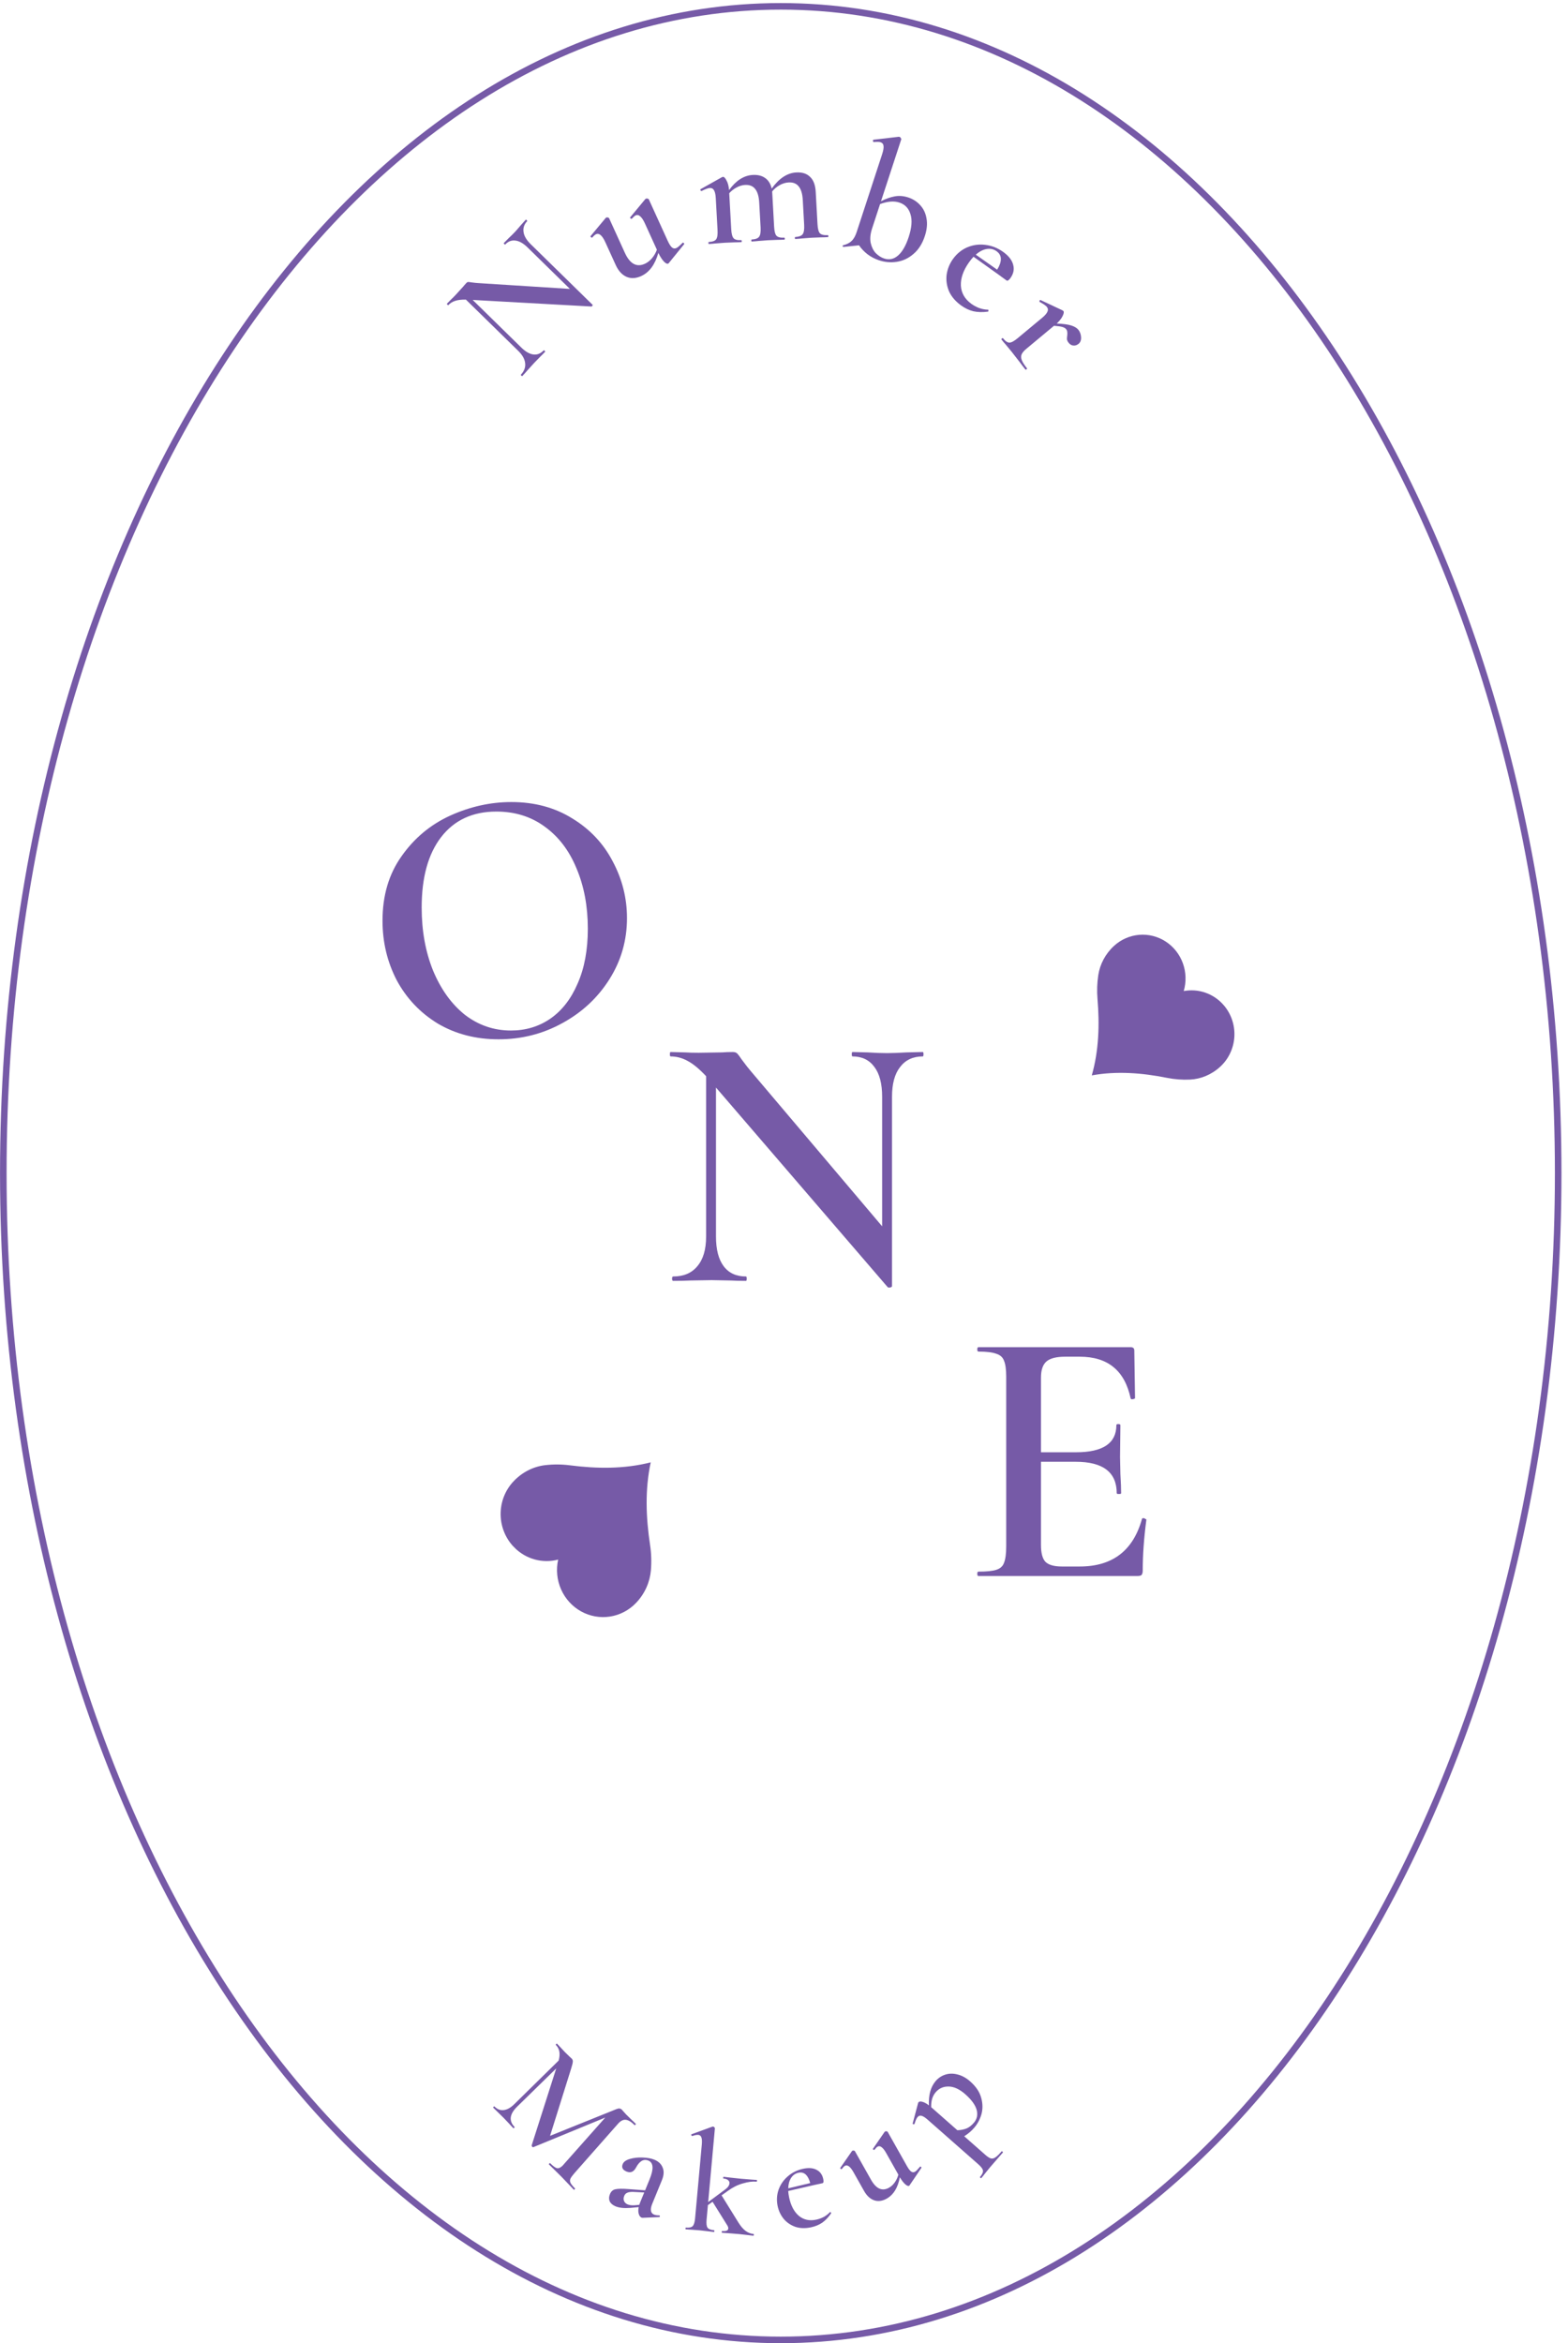 <svg width="239" height="357" viewBox="0 0 239 357" fill="none" xmlns="http://www.w3.org/2000/svg">
<path d="M237.504 178.733C237.504 227.875 224.206 272.342 202.734 304.509C181.259 336.68 151.646 356.5 119.004 356.5C86.362 356.5 56.749 336.68 35.274 304.509C13.801 272.342 0.504 227.875 0.504 178.733C0.504 129.592 13.801 85.124 35.274 52.958C56.749 20.787 86.362 0.967 119.004 0.967C151.646 0.967 181.259 20.787 202.734 52.958C224.206 85.124 237.504 129.592 237.504 178.733Z" stroke="#765AA7"/>
<path d="M80.138 33.472C80.161 33.447 80.209 33.47 80.282 33.542C80.355 33.613 80.38 33.661 80.357 33.686C79.891 34.181 79.707 34.737 79.803 35.355C79.887 35.96 80.251 36.577 80.894 37.207L90.308 46.424C90.344 46.46 90.34 46.514 90.294 46.588C90.248 46.662 90.201 46.699 90.153 46.7L72.049 45.697L79.46 52.953C80.104 53.583 80.717 53.934 81.302 54.007C81.886 54.08 82.41 53.868 82.875 53.373C82.899 53.348 82.947 53.371 83.019 53.443C83.092 53.514 83.117 53.562 83.094 53.587C82.78 53.921 82.535 54.169 82.361 54.331L81.418 55.298L80.407 56.411C80.233 56.622 79.972 56.912 79.623 57.284C79.588 57.321 79.534 57.304 79.461 57.233C79.388 57.161 79.37 57.107 79.404 57.07C79.904 56.538 80.118 55.962 80.046 55.345C79.985 54.715 79.633 54.085 78.989 53.455L71.014 45.647C70.324 45.637 69.773 45.703 69.36 45.845C68.958 45.975 68.618 46.189 68.339 46.486C68.316 46.511 68.268 46.487 68.195 46.416C68.122 46.345 68.097 46.297 68.121 46.272L68.836 45.547C69 45.398 69.221 45.174 69.5 44.877L70.598 43.67C70.725 43.51 70.888 43.324 71.086 43.114C71.179 43.015 71.273 42.964 71.368 42.962C71.463 42.96 71.63 42.981 71.868 43.024C72.345 43.087 72.685 43.123 72.887 43.13L86.869 44.02L80.423 37.709C79.78 37.079 79.166 36.728 78.582 36.655C77.986 36.57 77.461 36.77 77.008 37.253C76.984 37.277 76.936 37.254 76.864 37.183C76.791 37.111 76.766 37.063 76.789 37.039L77.522 36.295C77.919 35.922 78.239 35.606 78.483 35.346C78.716 35.098 79.018 34.752 79.389 34.307L80.138 33.472Z" fill="#765AA7"/>
<path d="M104.057 36.97C104.103 36.948 104.159 36.968 104.225 37.031C104.291 37.094 104.308 37.151 104.276 37.204L101.927 40.098L101.845 40.165C101.692 40.237 101.476 40.133 101.198 39.851C100.914 39.554 100.63 39.115 100.347 38.535C99.843 40.298 98.993 41.463 97.796 42.032C96.967 42.426 96.207 42.477 95.514 42.185C94.814 41.879 94.26 41.277 93.852 40.38L92.277 36.925C91.798 35.874 91.321 35.461 90.845 35.687C90.692 35.76 90.505 35.924 90.285 36.179L90.262 36.19C90.201 36.219 90.137 36.202 90.071 36.139C90.005 36.077 89.989 36.019 90.02 35.966L92.32 33.209L92.402 33.142C92.463 33.113 92.546 33.111 92.651 33.136C92.756 33.162 92.819 33.198 92.84 33.244L95.239 38.508C96.02 40.224 97.056 40.776 98.345 40.163C98.728 39.981 99.077 39.703 99.392 39.327C99.706 38.952 99.951 38.526 100.125 38.048L98.308 34.06C98.061 33.519 97.82 33.154 97.585 32.965C97.357 32.753 97.121 32.705 96.876 32.822C96.737 32.888 96.551 33.051 96.316 33.314L96.293 33.325C96.231 33.354 96.168 33.337 96.102 33.274C96.029 33.196 96.019 33.135 96.074 33.09L98.35 30.344C98.374 30.314 98.409 30.288 98.455 30.266C98.516 30.237 98.6 30.235 98.704 30.26C98.809 30.286 98.872 30.322 98.894 30.368L101.757 36.652C102.003 37.193 102.23 37.547 102.436 37.712C102.642 37.877 102.867 37.902 103.113 37.785C103.297 37.698 103.6 37.441 104.022 37.015L104.057 36.97Z" fill="#765AA7"/>
<path d="M126.155 35.824C126.223 35.82 126.26 35.868 126.265 35.97C126.271 36.072 126.24 36.125 126.172 36.129C125.748 36.153 125.408 36.164 125.153 36.162L123.702 36.22L122.253 36.33C121.999 36.361 121.661 36.389 121.237 36.414C121.186 36.417 121.158 36.367 121.152 36.265C121.146 36.164 121.169 36.111 121.22 36.108C121.779 36.076 122.154 35.935 122.345 35.686C122.534 35.42 122.61 34.947 122.573 34.269L122.363 30.478C122.31 29.528 122.102 28.834 121.737 28.395C121.39 27.956 120.877 27.756 120.198 27.795C119.74 27.822 119.288 27.958 118.843 28.205C118.397 28.452 118.015 28.772 117.696 29.165L117.71 29.419L117.993 34.533C118.032 35.229 118.151 35.69 118.351 35.916C118.567 36.142 118.964 36.239 119.541 36.205C119.592 36.202 119.62 36.252 119.625 36.353C119.631 36.455 119.608 36.508 119.558 36.511C119.134 36.535 118.794 36.546 118.539 36.544L117.062 36.603L115.613 36.713C115.359 36.744 115.021 36.772 114.597 36.797C114.546 36.8 114.518 36.75 114.512 36.649C114.506 36.547 114.529 36.494 114.58 36.492C115.157 36.458 115.532 36.318 115.705 36.069C115.895 35.82 115.971 35.348 115.933 34.652L115.723 30.861C115.67 29.911 115.462 29.217 115.097 28.779C114.75 28.339 114.237 28.139 113.558 28.178C113.134 28.203 112.707 28.329 112.278 28.558C111.848 28.788 111.473 29.081 111.153 29.44L111.455 34.911C111.494 35.606 111.613 36.067 111.813 36.294C112.012 36.521 112.4 36.617 112.977 36.584C113.028 36.581 113.056 36.63 113.062 36.732C113.068 36.834 113.045 36.886 112.994 36.889C112.57 36.914 112.239 36.924 112 36.921L110.524 36.981L109.049 37.091C108.813 37.122 108.483 37.15 108.059 37.174C108.008 37.177 107.979 37.128 107.974 37.026C107.968 36.924 107.991 36.872 108.042 36.869C108.618 36.836 108.993 36.695 109.167 36.447C109.34 36.198 109.408 35.726 109.369 35.031L109.1 30.171C109.07 29.628 108.98 29.234 108.831 28.987C108.698 28.74 108.487 28.624 108.199 28.641C107.944 28.655 107.528 28.807 106.948 29.096L106.923 29.097C106.855 29.101 106.801 29.062 106.763 28.979C106.724 28.896 106.73 28.845 106.78 28.825L110.022 27.004C110.122 26.964 110.181 26.944 110.198 26.943C110.367 26.933 110.548 27.118 110.739 27.499C110.946 27.861 111.075 28.347 111.126 28.957C112.185 27.5 113.385 26.733 114.725 26.656C115.505 26.611 116.143 26.77 116.64 27.133C117.135 27.478 117.462 28.012 117.622 28.735C118.743 27.173 119.991 26.352 121.365 26.273C122.263 26.221 122.965 26.444 123.469 26.943C123.989 27.423 124.278 28.189 124.336 29.241L124.608 34.152C124.646 34.847 124.766 35.308 124.965 35.535C125.182 35.761 125.579 35.857 126.155 35.824Z" fill="#765AA7"/>
<path d="M138.49 30.101C139.197 30.343 139.793 30.735 140.277 31.277C140.777 31.824 141.092 32.498 141.224 33.296C141.372 34.101 141.287 34.987 140.97 35.956C140.59 37.118 140.016 38.026 139.248 38.68C138.496 39.338 137.649 39.74 136.708 39.886C135.767 40.031 134.846 39.95 133.945 39.643C132.691 39.215 131.688 38.459 130.934 37.377L128.575 37.621L128.527 37.605C128.462 37.583 128.433 37.537 128.438 37.467C128.437 37.413 128.467 37.378 128.526 37.362C129.049 37.236 129.466 37.028 129.775 36.739C130.106 36.439 130.371 35.982 130.572 35.368L134.449 23.526C134.634 22.961 134.71 22.538 134.676 22.257C134.648 21.96 134.498 21.765 134.224 21.672C134.031 21.606 133.686 21.596 133.189 21.642L133.164 21.634C133.1 21.611 133.065 21.555 133.059 21.463C133.054 21.371 133.072 21.315 133.115 21.294L136.99 20.839L137.119 20.856C137.183 20.878 137.245 20.935 137.304 21.027C137.363 21.119 137.385 21.189 137.369 21.238L134.286 30.659C134.996 30.291 135.693 30.044 136.378 29.919C137.062 29.794 137.766 29.854 138.49 30.101ZM134.731 39.373C135.519 39.642 136.238 39.492 136.889 38.925C137.539 38.357 138.078 37.419 138.506 36.111C138.972 34.69 139.063 33.537 138.781 32.651C138.521 31.754 137.964 31.161 137.112 30.87C136.292 30.59 135.302 30.665 134.143 31.095L132.93 34.8C132.655 35.64 132.583 36.378 132.714 37.015C132.862 37.658 133.121 38.177 133.492 38.573C133.884 38.958 134.297 39.224 134.731 39.373Z" fill="#765AA7"/>
<path d="M150.632 47.193C150.66 47.213 150.668 47.261 150.656 47.337C150.658 47.422 150.636 47.469 150.589 47.477C149.764 47.589 149.019 47.571 148.356 47.423C147.702 47.261 147.073 46.96 146.47 46.519C145.619 45.897 145.012 45.18 144.648 44.368C144.308 43.551 144.187 42.716 144.287 41.864C144.41 41.007 144.72 40.224 145.217 39.514C145.792 38.693 146.518 38.087 147.393 37.696C148.282 37.315 149.213 37.185 150.186 37.307C151.182 37.424 152.105 37.794 152.955 38.415C153.765 39.006 154.257 39.65 154.433 40.346C154.619 41.029 154.487 41.69 154.039 42.33C153.776 42.706 153.569 42.839 153.418 42.728L152.286 41.902L148.388 39.117C148.143 39.379 147.903 39.678 147.669 40.011C146.821 41.222 146.418 42.389 146.46 43.514C146.525 44.634 147.051 45.555 148.039 46.277C148.396 46.537 148.793 46.754 149.232 46.927C149.68 47.087 150.129 47.172 150.577 47.184L150.632 47.193ZM151.922 38.291C151.47 37.961 150.962 37.842 150.398 37.935C149.835 38.029 149.28 38.318 148.734 38.802L151.988 41.084C152.36 40.494 152.548 39.958 152.553 39.478C152.558 38.997 152.348 38.602 151.922 38.291Z" fill="#765AA7"/>
<path d="M164.375 50.251C164.618 50.557 164.753 50.93 164.78 51.372C164.807 51.814 164.683 52.149 164.409 52.377C164.16 52.584 163.894 52.672 163.611 52.644C163.337 52.628 163.095 52.487 162.883 52.222C162.745 52.049 162.661 51.876 162.631 51.702C162.625 51.53 162.639 51.331 162.674 51.102C162.697 50.885 162.697 50.708 162.675 50.572C162.666 50.425 162.608 50.285 162.503 50.152C162.386 50.006 162.2 49.895 161.945 49.82C161.713 49.748 161.283 49.686 160.655 49.634L156.424 53.154C156.058 53.459 155.82 53.745 155.709 54.015C155.611 54.273 155.623 54.561 155.746 54.878C155.869 55.196 156.127 55.6 156.519 56.092C156.561 56.145 156.543 56.204 156.465 56.269C156.386 56.334 156.326 56.34 156.284 56.287C155.934 55.849 155.66 55.492 155.461 55.215L154.225 53.625L153.284 52.486C153.122 52.311 152.909 52.058 152.644 51.726C152.612 51.686 152.636 51.633 152.714 51.568C152.792 51.503 152.847 51.49 152.879 51.53C153.239 51.982 153.569 52.205 153.869 52.198C154.168 52.192 154.585 51.967 155.121 51.521L158.862 48.408C159.28 48.06 159.545 47.752 159.656 47.483C159.778 47.227 159.748 46.986 159.568 46.76C159.409 46.561 159.046 46.31 158.48 46.009L158.464 45.989C158.421 45.936 158.422 45.869 158.466 45.788C158.51 45.707 158.555 45.681 158.6 45.71L161.935 47.276C162.025 47.334 162.075 47.37 162.086 47.383C162.192 47.516 162.154 47.768 161.973 48.14C161.805 48.501 161.502 48.885 161.067 49.292C162.054 49.331 162.797 49.432 163.295 49.592C163.792 49.753 164.152 49.972 164.375 50.251Z" fill="#765AA7"/>
<path d="M75.987 158.345C72.529 158.345 69.442 157.545 66.727 155.946C64.049 154.31 61.967 152.116 60.479 149.364C59.029 146.574 58.304 143.543 58.304 140.271C58.304 136.44 59.271 133.168 61.205 130.453C63.138 127.701 65.611 125.637 68.624 124.261C71.673 122.885 74.778 122.197 77.94 122.197C81.473 122.197 84.578 123.034 87.255 124.707C89.933 126.343 91.978 128.519 93.392 131.234C94.842 133.949 95.567 136.831 95.567 139.88C95.567 143.264 94.675 146.37 92.89 149.196C91.105 152.023 88.706 154.254 85.694 155.89C82.718 157.527 79.483 158.345 75.987 158.345ZM77.884 157.006C80.115 157.006 82.105 156.411 83.853 155.221C85.638 153.994 87.032 152.208 88.037 149.866C89.078 147.523 89.598 144.733 89.598 141.498C89.598 138.077 89.022 135.008 87.869 132.294C86.753 129.579 85.136 127.459 83.016 125.934C80.933 124.41 78.479 123.647 75.653 123.647C72.045 123.647 69.237 124.949 67.229 127.552C65.258 130.118 64.273 133.688 64.273 138.263C64.273 141.796 64.849 144.994 66.002 147.857C67.192 150.721 68.81 152.971 70.855 154.607C72.938 156.206 75.281 157.006 77.884 157.006Z" fill="#765AA7"/>
<path d="M140.651 160.284C140.726 160.284 140.763 160.396 140.763 160.619C140.763 160.842 140.726 160.953 140.651 160.953C139.164 160.953 138.011 161.493 137.193 162.571C136.375 163.612 135.965 165.119 135.965 167.09V195.93C135.965 196.041 135.872 196.116 135.687 196.153C135.501 196.19 135.37 196.172 135.296 196.097L109.133 165.695V188.399C109.133 190.37 109.524 191.876 110.305 192.918C111.086 193.959 112.22 194.48 113.708 194.48C113.782 194.48 113.819 194.591 113.819 194.814C113.819 195.037 113.782 195.149 113.708 195.149C112.704 195.149 111.941 195.13 111.421 195.093L108.464 195.037L105.173 195.093C104.578 195.13 103.722 195.149 102.607 195.149C102.495 195.149 102.439 195.037 102.439 194.814C102.439 194.591 102.495 194.48 102.607 194.48C104.206 194.48 105.433 193.959 106.288 192.918C107.181 191.876 107.627 190.37 107.627 188.399V163.966C106.586 162.85 105.638 162.069 104.782 161.623C103.964 161.177 103.109 160.953 102.216 160.953C102.142 160.953 102.105 160.842 102.105 160.619C102.105 160.396 102.142 160.284 102.216 160.284L104.448 160.34C104.931 160.377 105.619 160.396 106.512 160.396L110.082 160.34C110.528 160.303 111.067 160.284 111.699 160.284C111.997 160.284 112.22 160.358 112.369 160.507C112.518 160.656 112.741 160.953 113.038 161.4C113.671 162.255 114.135 162.85 114.433 163.185L134.459 186.837V167.09C134.459 165.119 134.069 163.612 133.288 162.571C132.507 161.493 131.391 160.953 129.941 160.953C129.866 160.953 129.829 160.842 129.829 160.619C129.829 160.396 129.866 160.284 129.941 160.284L132.228 160.34C133.418 160.414 134.403 160.451 135.184 160.451C135.928 160.451 136.932 160.414 138.197 160.34L140.651 160.284Z" fill="#765AA7"/>
<path d="M174.065 231.414C174.065 231.34 174.14 231.303 174.289 231.303C174.4 231.303 174.493 231.34 174.567 231.414C174.679 231.452 174.735 231.489 174.735 231.526C174.363 234.352 174.177 236.937 174.177 239.28C174.177 239.577 174.121 239.801 174.01 239.949C173.898 240.061 173.675 240.117 173.34 240.117H149.13C149.018 240.117 148.963 240.005 148.963 239.782C148.963 239.559 149.018 239.447 149.13 239.447C150.394 239.447 151.306 239.354 151.863 239.168C152.458 238.982 152.849 238.629 153.035 238.108C153.258 237.551 153.37 236.714 153.37 235.598V209.77C153.37 208.655 153.258 207.836 153.035 207.316C152.849 206.795 152.458 206.442 151.863 206.256C151.268 206.033 150.357 205.921 149.13 205.921C149.018 205.921 148.963 205.81 148.963 205.587C148.963 205.363 149.018 205.252 149.13 205.252H172.336C172.708 205.252 172.894 205.419 172.894 205.754L173.005 213.006C173.005 213.08 172.894 213.136 172.671 213.173C172.485 213.21 172.373 213.173 172.336 213.062C171.444 208.822 168.859 206.702 164.582 206.702H162.351C161.012 206.702 160.064 206.944 159.506 207.427C158.948 207.911 158.669 208.729 158.669 209.882V221.262H164.024C168.115 221.262 170.161 219.886 170.161 217.134C170.161 217.022 170.253 216.966 170.439 216.966C170.663 216.966 170.774 217.022 170.774 217.134L170.718 221.987L170.774 224.609C170.849 225.799 170.886 226.766 170.886 227.51C170.886 227.584 170.774 227.621 170.551 227.621C170.328 227.621 170.216 227.584 170.216 227.51C170.216 224.311 168.134 222.712 163.969 222.712H158.669V235.375C158.669 236.602 158.892 237.458 159.338 237.941C159.822 238.425 160.659 238.666 161.849 238.666H164.582C169.565 238.666 172.727 236.249 174.065 231.414Z" fill="#765AA7"/>
<g clip-path="url(#clip0_188_5308)">
<path d="M78.432 235.807C79.295 236.665 80.359 237.282 81.522 237.598C82.686 237.914 83.909 237.919 85.076 237.613C84.736 239.138 84.894 240.734 85.525 242.159C86.156 243.584 87.225 244.759 88.571 245.505C89.917 246.252 91.464 246.529 92.978 246.294C94.492 246.059 95.889 245.326 96.957 244.205C98.306 242.789 99.06 241.022 99.211 239.258C99.322 237.963 99.28 236.659 99.085 235.375C98.455 231.215 98.293 226.938 99.186 222.798C95.159 223.826 90.968 223.779 86.88 223.251C85.617 223.088 84.34 223.081 83.075 223.229C81.353 223.432 79.645 224.251 78.297 225.666C77.654 226.341 77.147 227.138 76.805 228.013C76.464 228.888 76.295 229.823 76.307 230.765C76.32 231.707 76.514 232.637 76.879 233.502C77.243 234.367 77.771 235.151 78.432 235.807Z" fill="#765AA7"/>
</g>
<g clip-path="url(#clip1_188_5308)">
<path d="M186.485 153.101C185.738 152.249 184.788 151.608 183.727 151.24C182.666 150.871 181.53 150.787 180.429 150.996C180.838 149.603 180.79 148.11 180.293 146.747C179.795 145.383 178.874 144.223 177.671 143.444C176.468 142.664 175.048 142.307 173.628 142.428C172.208 142.548 170.865 143.139 169.804 144.111C168.464 145.339 167.655 146.931 167.406 148.559C167.223 149.754 167.182 150.967 167.283 152.173C167.612 156.075 167.498 160.057 166.413 163.843C170.215 163.148 174.103 163.462 177.867 164.215C179.029 164.448 180.215 164.537 181.398 164.48C183.01 164.403 184.646 163.753 185.985 162.526C186.624 161.941 187.143 161.233 187.514 160.442C187.885 159.652 188.1 158.795 188.147 157.92C188.193 157.044 188.071 156.168 187.786 155.342C187.501 154.515 187.059 153.753 186.485 153.101Z" fill="#765AA7"/>
</g>
<path d="M87.65 333.434C87.671 333.455 87.65 333.497 87.589 333.56C87.527 333.623 87.486 333.644 87.466 333.623C87.126 333.277 86.858 332.994 86.662 332.774L85.565 331.626L84.469 330.542C84.273 330.363 84.005 330.101 83.665 329.756C83.645 329.735 83.665 329.693 83.727 329.629C83.788 329.566 83.83 329.545 83.85 329.566C84.303 330.027 84.658 330.284 84.916 330.336C85.173 330.388 85.465 330.246 85.794 329.909L86.04 329.626L92.258 322.623L81.302 327.13C81.24 327.151 81.178 327.13 81.116 327.067C81.065 327.015 81.039 326.946 81.039 326.862L84.782 315.139L78.793 320.992C78.239 321.539 77.926 322.07 77.855 322.584C77.794 323.109 77.985 323.597 78.428 324.048C78.459 324.079 78.444 324.127 78.382 324.19C78.32 324.253 78.274 324.269 78.243 324.237C77.965 323.954 77.754 323.729 77.61 323.561L76.776 322.681L75.849 321.769C75.684 321.622 75.463 321.407 75.184 321.124C75.154 321.093 75.169 321.045 75.231 320.982C75.292 320.919 75.338 320.903 75.369 320.935C75.791 321.365 76.26 321.548 76.773 321.484C77.298 321.43 77.837 321.13 78.391 320.583L85.15 313.942C85.293 313.417 85.328 312.96 85.256 312.572C85.193 312.194 85.018 311.858 84.73 311.565C84.699 311.533 84.714 311.486 84.776 311.423C84.837 311.36 84.883 311.344 84.914 311.375L85.563 312.067C85.687 312.214 85.857 312.397 86.073 312.618L86.814 313.341C86.907 313.414 87.015 313.514 87.139 313.639C87.273 313.776 87.33 313.938 87.309 314.127C87.299 314.306 87.213 314.658 87.049 315.183L83.843 325.409L93.937 321.344C94.143 321.26 94.307 321.228 94.431 321.249C94.564 321.259 94.683 321.317 94.786 321.422C94.858 321.495 94.945 321.595 95.048 321.721C95.151 321.846 95.285 321.993 95.45 322.161L96.299 322.994C96.444 323.12 96.65 323.319 96.917 323.591C96.938 323.612 96.918 323.654 96.856 323.717C96.794 323.781 96.753 323.802 96.733 323.781C96.238 323.278 95.785 323.005 95.374 322.964C94.984 322.923 94.593 323.123 94.203 323.564L87.523 331.135C87.226 331.482 87.031 331.755 86.939 331.955C86.857 332.165 86.867 332.375 86.97 332.585C87.074 332.794 87.3 333.077 87.65 333.434Z" fill="#765AA7"/>
<path d="M100.521 337.545C100.575 337.568 100.595 337.617 100.58 337.691C100.572 337.751 100.535 337.783 100.47 337.787L97.972 337.895C97.907 337.899 97.841 337.887 97.773 337.858C97.584 337.777 97.446 337.59 97.36 337.298C97.273 337.005 97.271 336.661 97.354 336.265L96.066 336.386C95.115 336.459 94.363 336.377 93.809 336.141C93.376 335.956 93.083 335.703 92.929 335.382C92.794 335.052 92.807 334.691 92.968 334.296C93.141 333.875 93.418 333.625 93.799 333.548C94.185 333.458 94.856 333.448 95.81 333.521L98.329 333.71L98.997 332.078C99.337 331.248 99.49 330.603 99.457 330.141C99.429 329.666 99.226 329.348 98.847 329.186C98.118 328.874 97.479 329.233 96.931 330.261C96.585 330.912 96.101 331.105 95.479 330.839C94.898 330.591 94.711 330.215 94.917 329.712C95.062 329.359 95.423 329.098 96 328.929C96.596 328.752 97.252 328.681 97.969 328.715C98.691 328.736 99.295 328.85 99.781 329.058C100.389 329.317 100.798 329.715 101.007 330.252C101.235 330.781 101.196 331.419 100.889 332.167L99.411 335.777C99.238 336.199 99.175 336.547 99.221 336.823C99.267 337.098 99.419 337.29 99.675 337.4C99.878 337.486 100.146 337.529 100.48 337.528L100.521 337.545ZM97.447 335.921C97.456 335.861 97.491 335.756 97.552 335.606L98.195 334.036L96.539 333.952C96.132 333.938 95.82 333.98 95.605 334.08C95.395 334.166 95.243 334.325 95.148 334.556C95.031 334.842 95.02 335.101 95.116 335.333C95.211 335.565 95.387 335.736 95.644 335.846C95.928 335.967 96.281 336.015 96.705 335.988L97.447 335.921Z" fill="#765AA7"/>
<path d="M114.85 340.362C114.893 340.367 114.911 340.413 114.903 340.5C114.895 340.588 114.869 340.63 114.826 340.626C114.46 340.591 114.168 340.556 113.95 340.521L112.701 340.38L111.053 340.246C110.803 340.237 110.466 340.212 110.042 340.172C110.013 340.169 110.002 340.124 110.01 340.036C110.018 339.948 110.037 339.906 110.066 339.908C110.666 339.965 110.98 339.84 111.008 339.533C111.02 339.401 110.974 339.249 110.872 339.077L108.612 335.453L107.902 335.961L107.702 338.156C107.648 338.756 107.692 339.166 107.834 339.387C107.991 339.608 108.318 339.742 108.815 339.79C108.874 339.795 108.899 339.842 108.891 339.93C108.883 340.017 108.85 340.059 108.791 340.053C108.426 340.018 108.134 339.983 107.916 339.948L106.667 339.807L105.414 339.71C105.193 339.704 104.9 339.684 104.534 339.649C104.491 339.645 104.473 339.599 104.481 339.511C104.489 339.423 104.515 339.381 104.558 339.386C105.041 339.431 105.38 339.36 105.574 339.172C105.769 338.969 105.894 338.575 105.947 337.99L106.968 326.773C107.015 326.261 106.997 325.89 106.914 325.661C106.833 325.417 106.676 325.284 106.442 325.262C106.222 325.241 105.914 325.3 105.518 325.44L105.496 325.438C105.452 325.433 105.412 325.393 105.374 325.315C105.353 325.225 105.365 325.174 105.41 325.164L108.592 324.005L108.704 323.993C108.763 323.999 108.818 324.033 108.872 324.098C108.939 324.163 108.971 324.218 108.967 324.262L107.944 335.5L110.484 333.616C110.925 333.304 111.162 332.979 111.192 332.643C111.21 332.452 111.136 332.29 110.971 332.157C110.821 332.024 110.592 331.944 110.285 331.914C110.241 331.91 110.223 331.864 110.231 331.776C110.239 331.689 110.265 331.647 110.309 331.651C110.718 331.69 111.039 331.728 111.272 331.765L112.938 331.945L114.498 332.071C114.704 332.076 114.982 332.095 115.334 332.128C115.377 332.132 115.395 332.178 115.387 332.266C115.379 332.354 115.353 332.396 115.31 332.391C114.71 332.334 114.016 332.424 113.227 332.659C112.44 332.879 111.698 333.244 111.003 333.754L109.985 334.476L112.552 338.617C112.912 339.197 113.279 339.623 113.653 339.895C114.026 340.166 114.425 340.322 114.85 340.362Z" fill="#765AA7"/>
<path d="M126.535 337.016C126.563 337.01 126.598 337.033 126.639 337.084C126.694 337.132 126.71 337.174 126.687 337.209C126.273 337.811 125.824 338.285 125.341 338.631C124.855 338.962 124.296 339.197 123.665 339.335C122.775 339.53 121.968 339.51 121.243 339.277C120.53 339.027 119.935 338.623 119.458 338.065C118.992 337.49 118.683 336.836 118.529 336.103C118.352 335.254 118.397 334.432 118.666 333.636C118.949 332.838 119.414 332.157 120.062 331.594C120.721 331.014 121.496 330.627 122.386 330.433C123.233 330.248 123.927 330.299 124.468 330.587C125.005 330.861 125.343 331.328 125.482 331.99C125.563 332.378 125.525 332.59 125.367 332.624L124.183 332.883L120.143 333.81C120.164 334.121 120.21 334.45 120.282 334.795C120.544 336.046 121.04 336.983 121.771 337.605C122.514 338.21 123.401 338.4 124.435 338.174C124.808 338.093 125.178 337.959 125.545 337.774C125.908 337.574 126.225 337.332 126.496 337.047L126.535 337.016ZM121.701 331.033C121.227 331.137 120.854 331.399 120.582 331.819C120.31 332.24 120.165 332.767 120.148 333.403L123.494 332.605C123.342 332.021 123.116 331.589 122.817 331.308C122.518 331.028 122.146 330.936 121.701 331.033Z" fill="#765AA7"/>
<path d="M140.237 330.096C140.275 330.074 140.325 330.088 140.386 330.137C140.448 330.186 140.466 330.234 140.443 330.282L138.636 332.955L138.571 333.019C138.444 333.094 138.251 333.02 137.991 332.798C137.723 332.563 137.446 332.206 137.159 331.727C136.857 333.286 136.212 334.355 135.224 334.936C134.54 335.338 133.889 335.44 133.271 335.241C132.646 335.029 132.124 334.552 131.705 333.81L130.092 330.949C129.601 330.079 129.159 329.759 128.767 329.99C128.64 330.065 128.491 330.22 128.321 330.456L128.302 330.468C128.252 330.497 128.196 330.488 128.134 330.439C128.073 330.39 128.054 330.341 128.077 330.293L129.852 327.741L129.917 327.678C129.967 327.648 130.039 327.64 130.131 327.654C130.223 327.668 130.28 327.694 130.302 327.732L132.759 332.091C133.561 333.511 134.493 333.909 135.557 333.283C135.874 333.097 136.153 332.83 136.396 332.483C136.639 332.136 136.817 331.749 136.932 331.324L135.07 328.022C134.817 327.574 134.582 327.277 134.366 327.132C134.154 326.967 133.947 326.944 133.745 327.063C133.631 327.13 133.482 327.285 133.299 327.529L133.28 327.54C133.229 327.57 133.173 327.561 133.112 327.511C133.043 327.45 133.031 327.397 133.074 327.355L134.829 324.814C134.848 324.786 134.876 324.761 134.914 324.739C134.964 324.709 135.036 324.701 135.128 324.715C135.22 324.729 135.277 324.755 135.299 324.794L138.233 329.997C138.485 330.445 138.706 330.732 138.896 330.859C139.086 330.986 139.282 330.99 139.485 330.871C139.637 330.782 139.878 330.537 140.21 330.138L140.237 330.096Z" fill="#765AA7"/>
<path d="M148.538 324.123C148.083 324.662 147.559 325.112 146.967 325.471L150.211 328.325C150.542 328.616 150.817 328.791 151.038 328.848C151.259 328.905 151.487 328.852 151.722 328.687C151.968 328.532 152.286 328.224 152.674 327.763C152.693 327.741 152.736 327.759 152.802 327.817C152.868 327.875 152.892 327.916 152.873 327.938C152.532 328.342 152.261 328.652 152.06 328.867L150.935 330.166L150.141 331.141C150.01 331.319 149.822 331.554 149.575 331.846C149.547 331.88 149.499 331.868 149.433 331.809C149.367 331.751 149.348 331.705 149.377 331.671C149.613 331.391 149.756 331.154 149.803 330.961C149.862 330.778 149.833 330.595 149.716 330.415C149.609 330.223 149.39 329.981 149.059 329.69L141.365 322.919C141.001 322.599 140.698 322.411 140.457 322.355C140.225 322.288 140.024 322.355 139.853 322.558C139.692 322.749 139.542 323.086 139.403 323.57L139.374 323.604C139.336 323.649 139.286 323.663 139.223 323.647C139.149 323.62 139.11 323.587 139.107 323.545L139.941 320.404C139.949 320.372 139.972 320.333 140.01 320.288C140.114 320.165 140.313 320.144 140.608 320.228C140.892 320.301 141.22 320.482 141.592 320.771C141.516 319.197 141.853 317.967 142.601 317.08C142.999 316.608 143.49 316.277 144.074 316.086C144.658 315.895 145.281 315.886 145.943 316.058C146.615 316.218 147.26 316.571 147.878 317.114C148.749 317.881 149.305 318.703 149.546 319.58C149.796 320.445 149.816 321.276 149.607 322.07C149.387 322.855 149.03 323.539 148.538 324.123ZM142.604 318.785C142.121 319.358 141.899 320.111 141.937 321.045L141.97 321.074L145.925 324.554C146.439 324.537 146.897 324.45 147.298 324.294C147.708 324.127 148.093 323.83 148.453 323.403C148.927 322.842 149.064 322.189 148.865 321.446C148.654 320.693 148.074 319.9 147.126 319.065C146.254 318.298 145.411 317.908 144.595 317.895C143.78 317.882 143.116 318.178 142.604 318.785Z" fill="#765AA7"/>
<defs>
<clipPath id="clip0_188_5308">
<rect width="26.305" height="23.86" fill="white" transform="matrix(-0.709 -0.705 0.69 -0.724 92.061 249.345)"/>
</clipPath>
<clipPath id="clip1_188_5308">
<rect width="24.514" height="22.173" fill="white" transform="matrix(0.66 0.751 -0.737 0.676 174.668 139.654)"/>
</clipPath>
</defs>
</svg>
